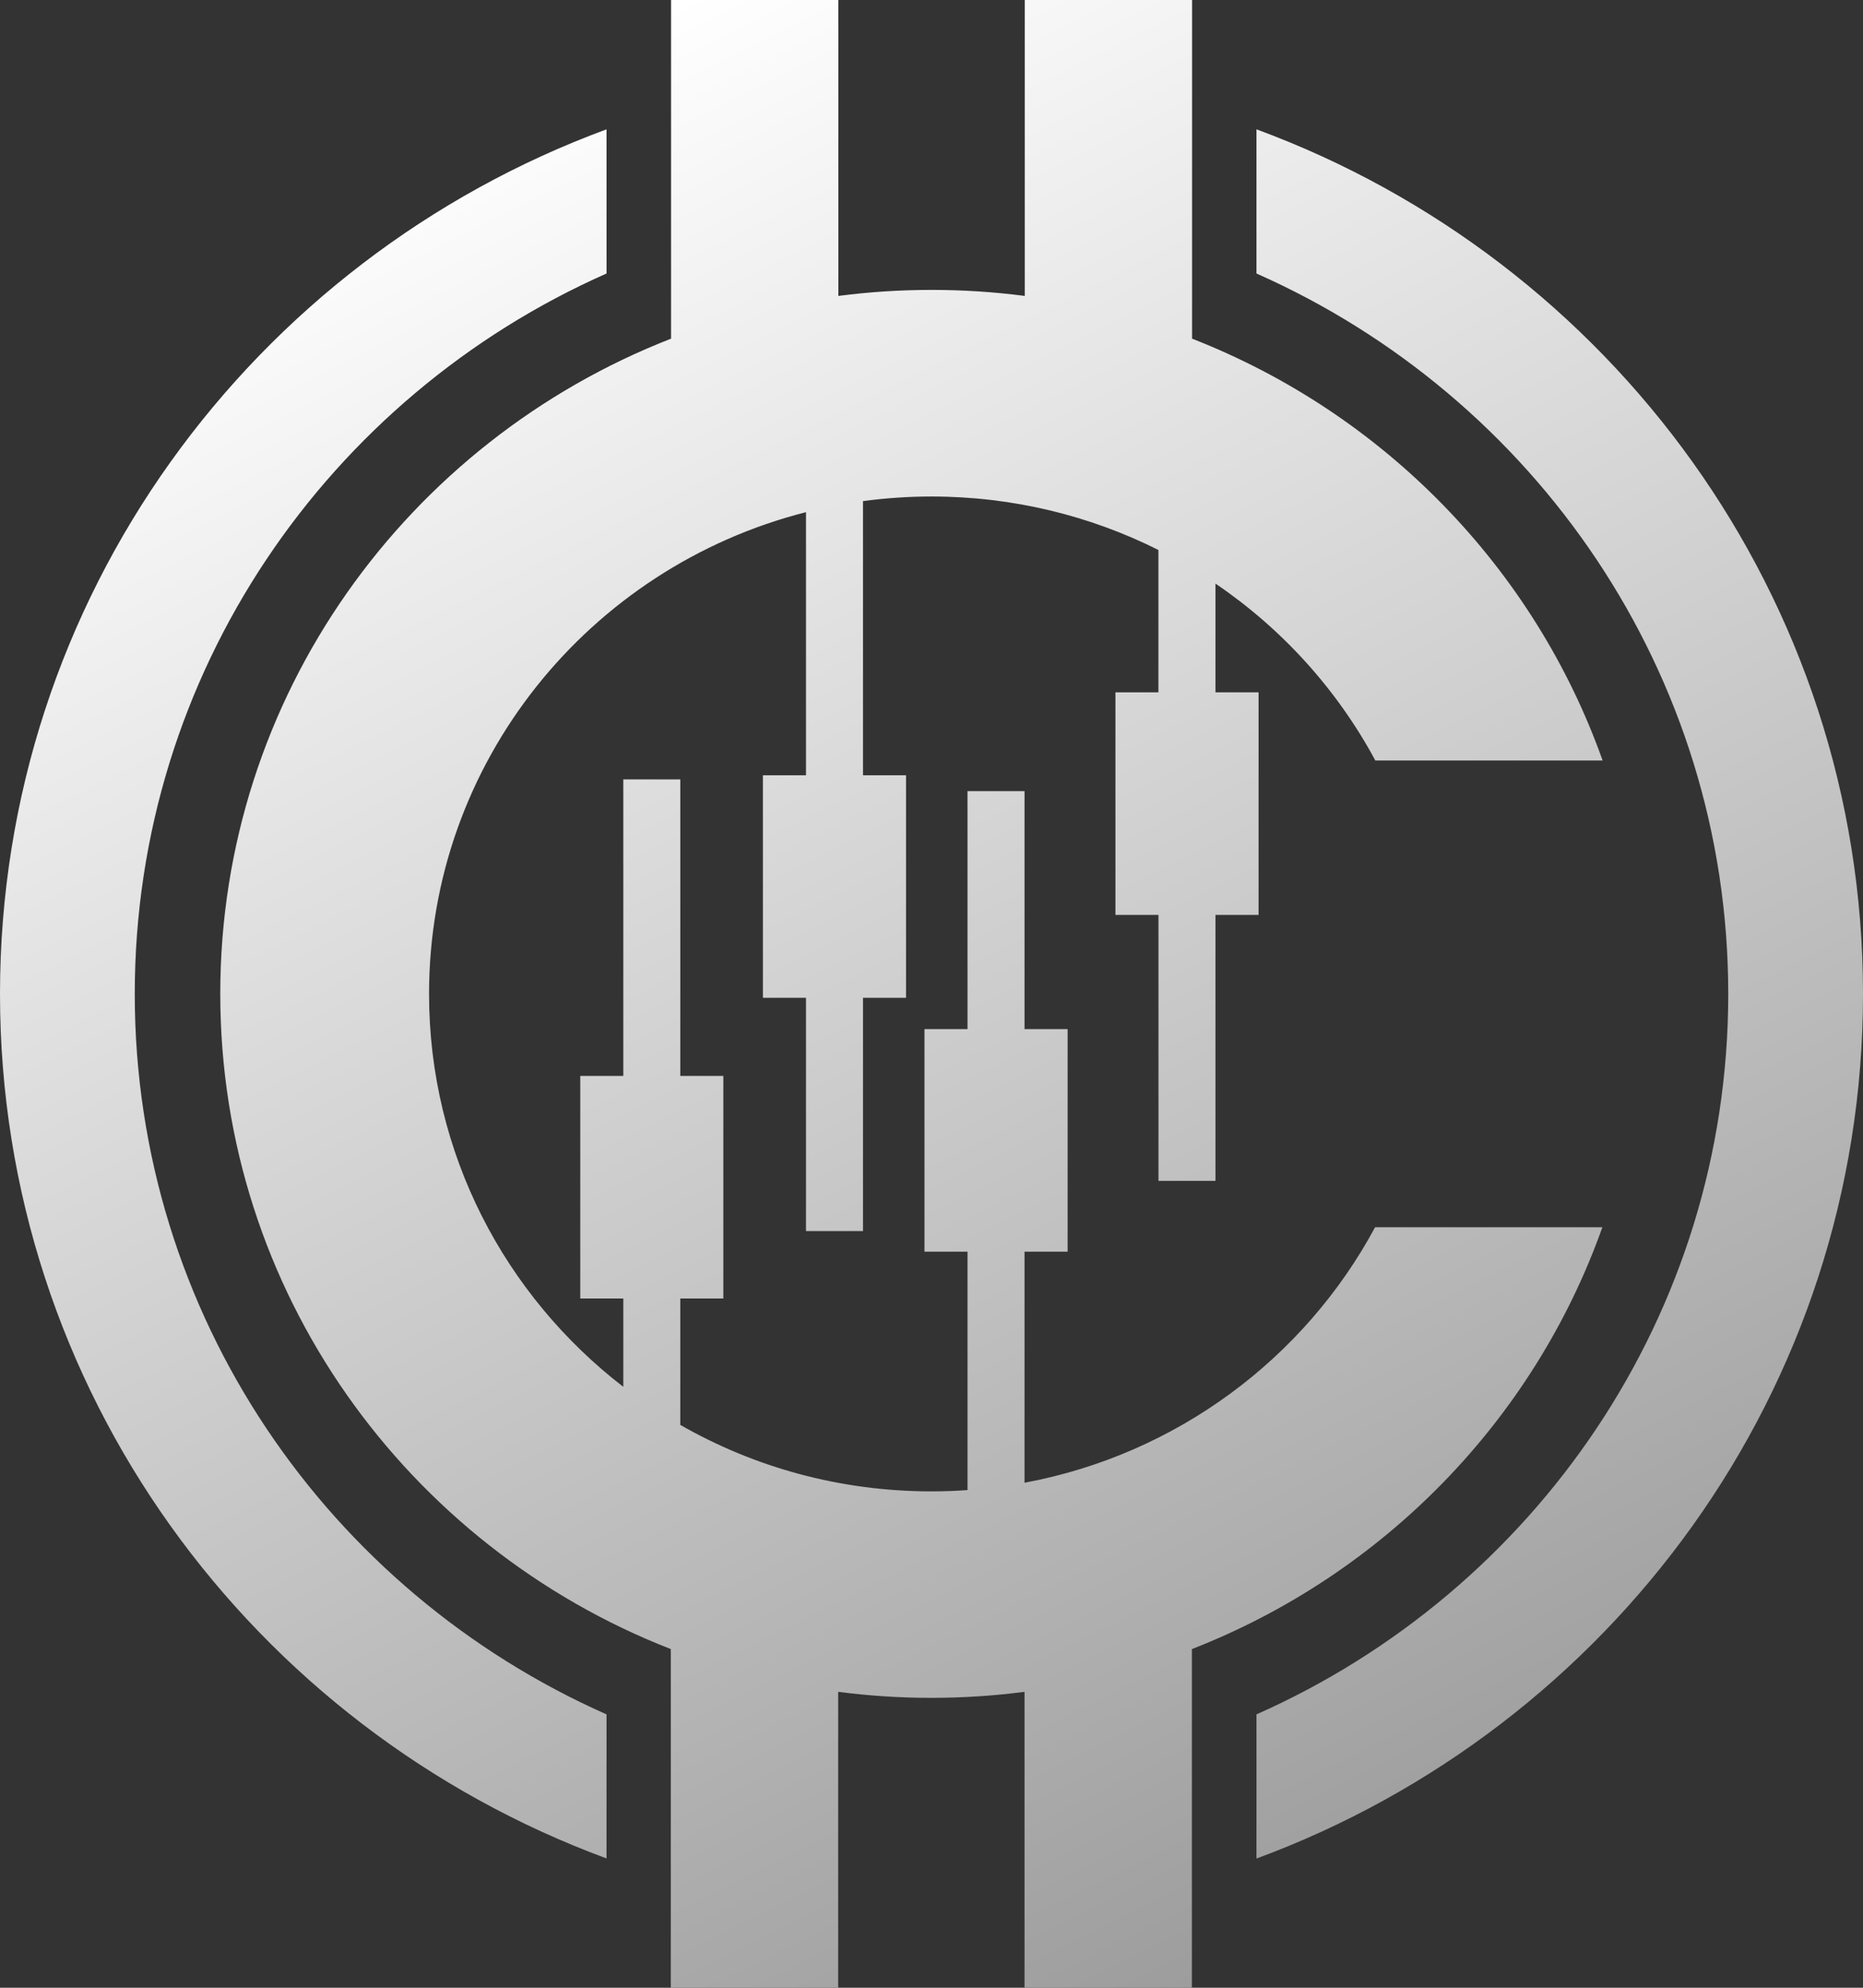 <svg width="30" height="32" viewBox="0 0 30 32" fill="none" xmlns="http://www.w3.org/2000/svg">
<rect x="0" y="0" width="30" height="32" fill="#333333" stroke="none"/>
<path fill-rule="evenodd" clip-rule="evenodd" d="M20.233 2.082C25.936 4.184 30 9.622 30 16.001C30 22.379 25.936 27.816 20.233 29.92V27.599C24.709 25.616 27.83 21.168 27.83 16.001C27.83 10.834 24.709 6.385 20.233 4.403V2.082V2.082ZM17.96 11.146H18.654V8.854C17.557 8.304 16.314 7.993 14.999 7.993C14.625 7.993 14.257 8.019 13.897 8.067V12.481H14.59V16.063H13.897V19.818H12.979V16.063H12.285V12.481H12.979V8.245C9.489 9.132 6.909 12.269 6.909 16.001C6.909 18.572 8.134 20.859 10.037 22.326V20.904H9.344V17.321H10.037V12.547H10.955V17.321H11.648V20.904H10.955V22.939C12.145 23.62 13.525 24.009 14.999 24.009C15.194 24.009 15.389 24.002 15.58 23.988V20.15H14.887V16.567H15.58V12.736H16.498V16.567H17.192V20.15H16.498V23.87C18.947 23.415 21.008 21.867 22.143 19.757H25.803C24.701 22.861 22.273 25.347 19.193 26.548V32H16.498V27.236C16.007 27.3 15.506 27.333 14.997 27.333C14.488 27.333 13.988 27.3 13.497 27.236V32H10.802V26.548C6.554 24.892 3.547 20.791 3.547 15.999C3.547 11.207 6.558 7.108 10.806 5.452V0H13.5V4.764C13.992 4.7 14.492 4.667 15.001 4.667C15.51 4.667 16.01 4.7 16.502 4.764V0H19.196V5.452C22.277 6.655 24.704 9.139 25.807 12.243H22.147C21.532 11.101 20.646 10.123 19.573 9.395V11.146H20.267V14.729H19.573V19.01H18.655V14.729H17.962V11.146H17.96ZM9.767 29.918C4.064 27.816 0 22.378 0 16.001C0 9.624 4.064 4.184 9.767 2.082V4.403C5.29 6.384 2.17 10.832 2.17 16.001C2.17 21.17 5.29 25.616 9.767 27.599V29.92V29.918Z" fill="url(#paint0_linear_1_684)"/>
<defs>
<linearGradient id="paint0_linear_1_684" x1="7" y1="2" x2="22" y2="32" gradientUnits="userSpaceOnUse">
<stop stop-color="white"/>
<stop offset="1" stop-color="#999999"/>
</linearGradient>
</defs>
</svg>
